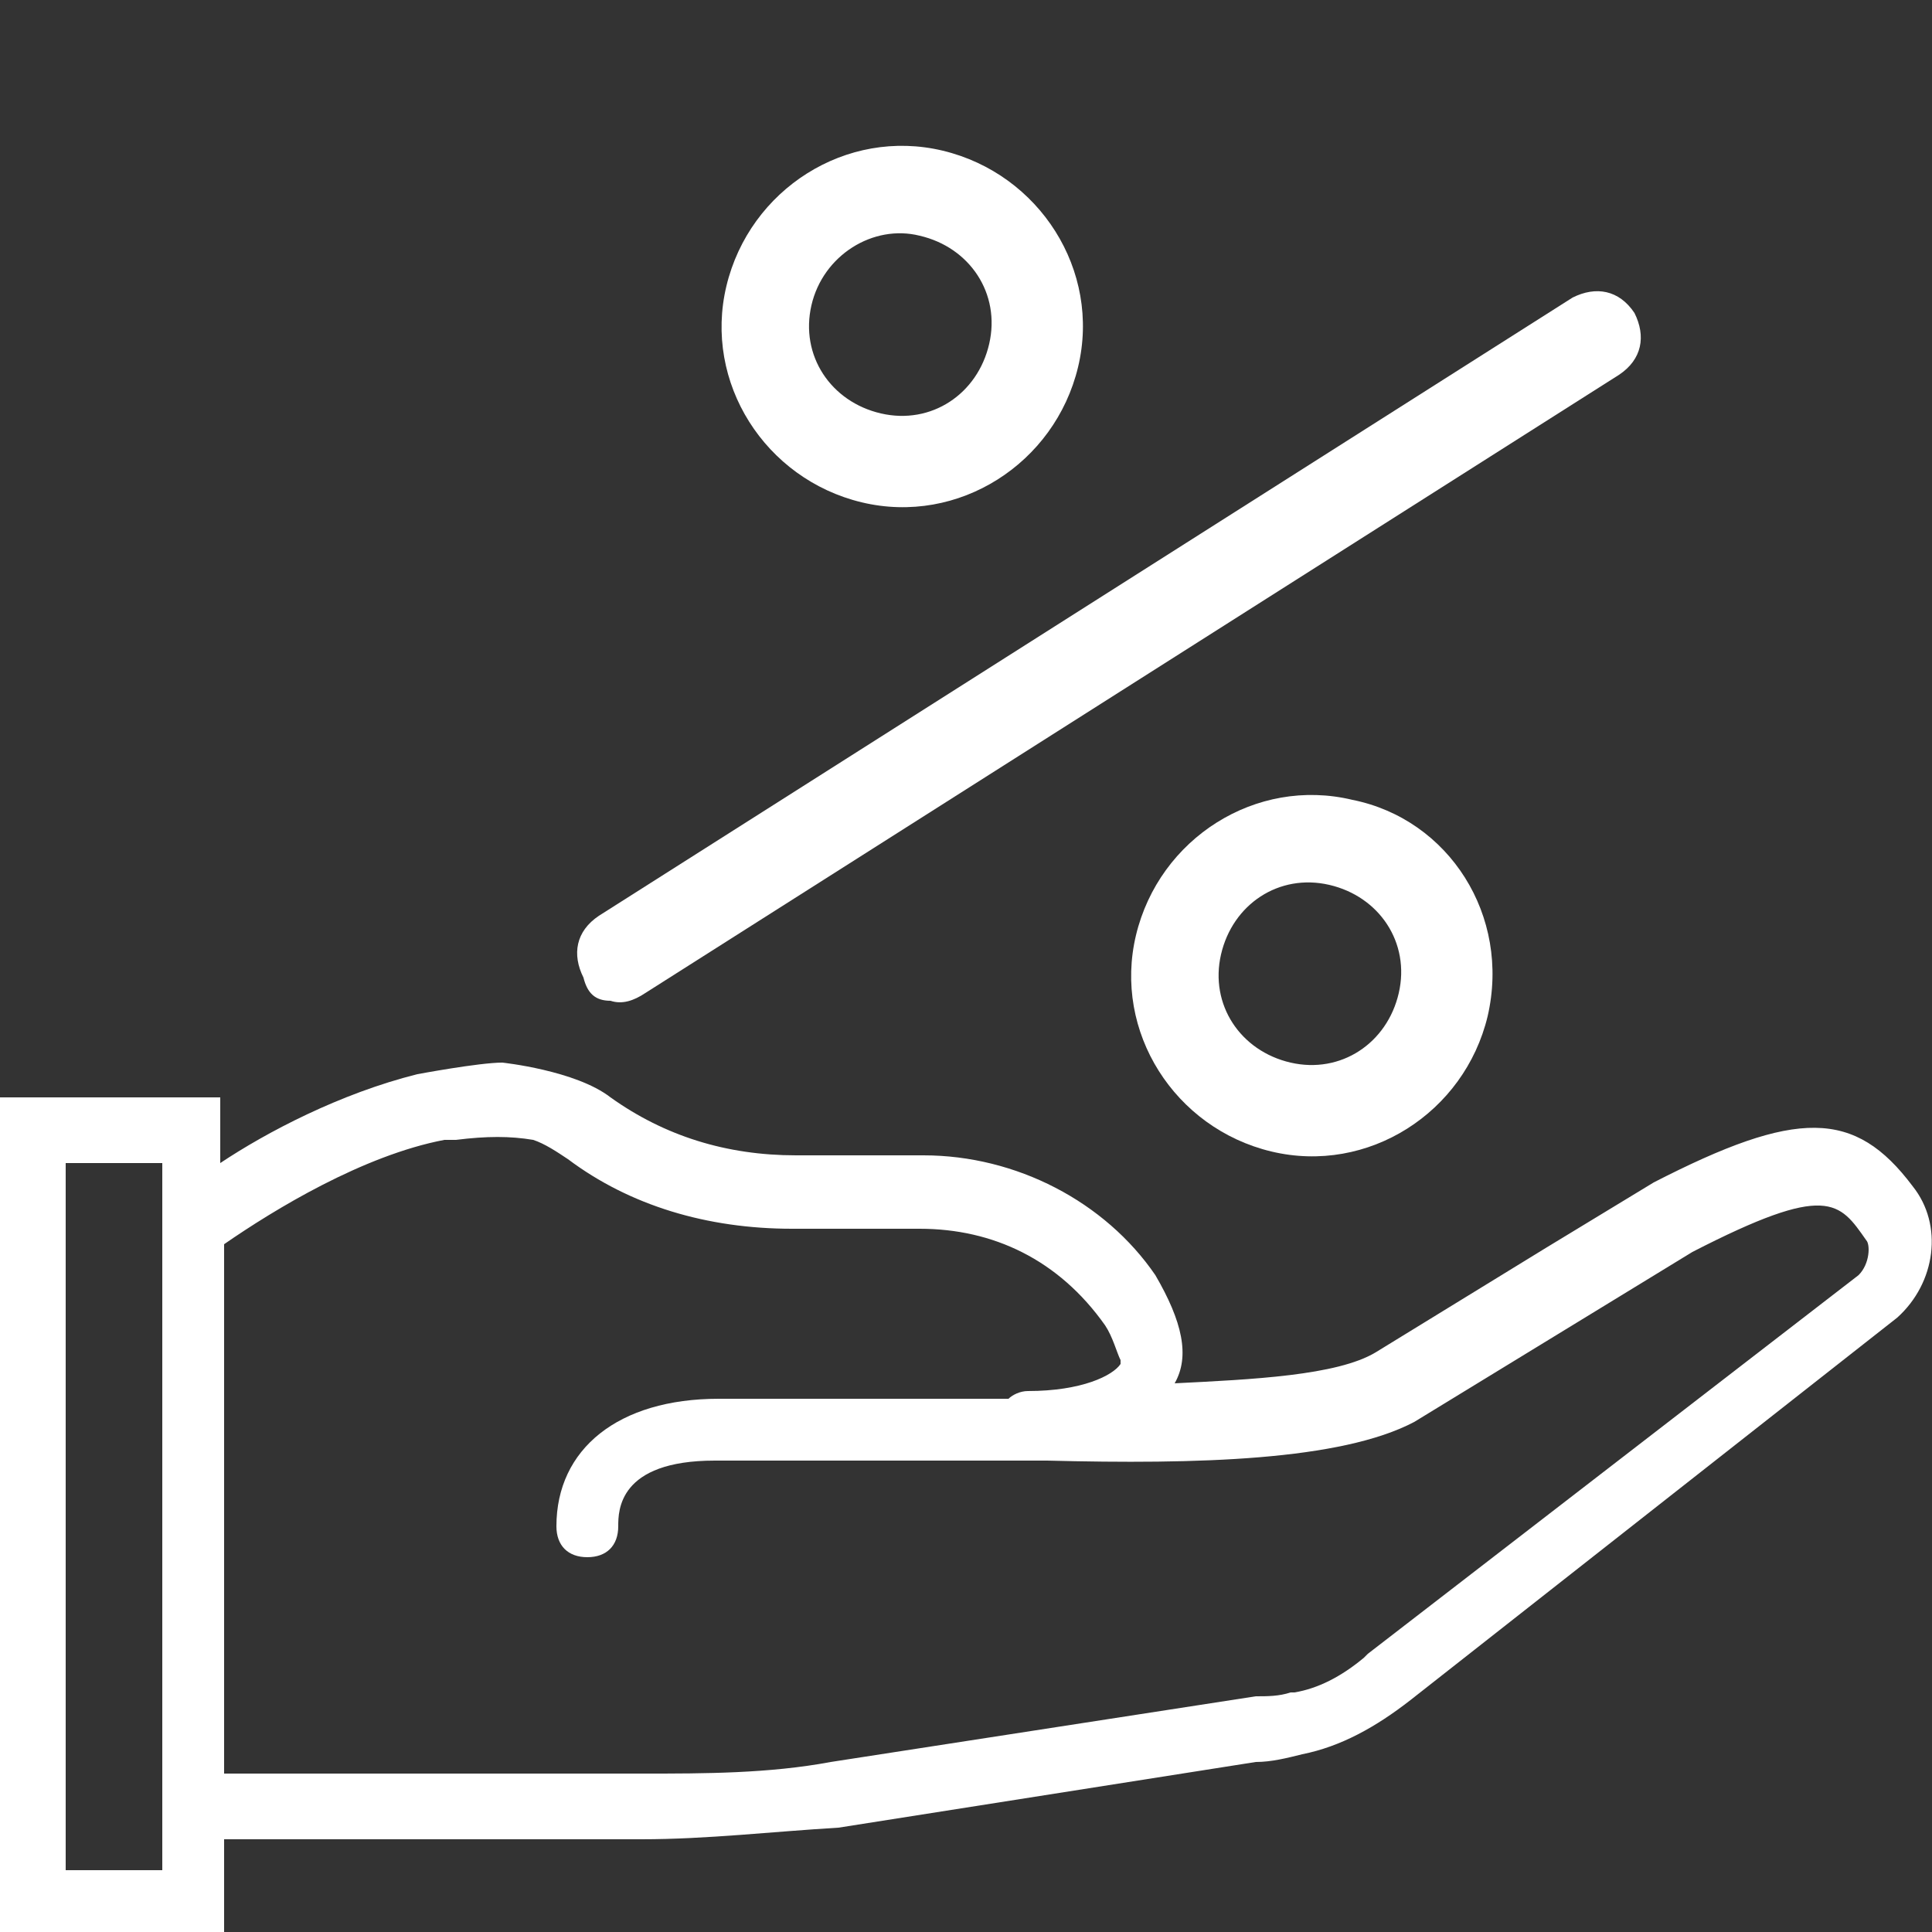 <?xml version="1.0" encoding="utf-8"?>
<!-- Generator: Adobe Illustrator 21.1.0, SVG Export Plug-In . SVG Version: 6.00 Build 0)  -->
<svg version="1.1" id="Слой_1" xmlns="http://www.w3.org/2000/svg" xmlns:xlink="http://www.w3.org/1999/xlink" x="0px" y="0px"
	 viewBox="0 0 50 50" style="enable-background:new 0 0 50 50;" xml:space="preserve">
<rect x="0" y="0" width="50" height="50" fill="#333333" stroke="none"/>
<style type="text/css">
	.st0{fill:#FFFFFF;}
</style>
<path class="st0" d="M49.5,30.7c-1.5-2-3-2-6.7-0.1l-2.8,1.7l-4.4,2.7c-1,0.6-3.2,0.7-5.2,0.8c0.4-0.7,0.2-1.6-0.5-2.8
	c-1.3-1.9-3.6-3.1-6-3.1h-3.3c-1.8,0-3.4-0.5-4.8-1.5c-0.9-0.7-2.8-0.9-2.8-0.9c-0.6,0-2.2,0.3-2.2,0.3c-2,0.5-3.9,1.5-5.1,2.3v-1.7
	H0v21.7h5.8v-2.5h10.8c1.7,0,3.4-0.2,5.1-0.3l10.8-1.7c0.4,0,0.8-0.1,1.2-0.2c1-0.2,1.9-0.7,2.8-1.4l12.6-9.9
	C50.1,33.2,50.3,31.7,49.5,30.7z M4.2,48.4H1.7V30.1h2.5V48.4z M48.1,33l-12.7,9.8l-0.1,0.1c-0.6,0.5-1.2,0.8-1.8,0.9h-0.1
	c-0.3,0.1-0.6,0.1-0.9,0.1l-11,1.7c-1.6,0.3-3.3,0.3-4.8,0.3H5.8V32.2c1.3-0.9,3.6-2.3,5.7-2.7c0.1,0,0.2,0,0.3,0
	c0.8-0.1,1.4-0.1,2,0c0.3,0.1,0.6,0.3,0.9,0.5c1.6,1.2,3.6,1.8,5.8,1.8h3.3c1.9,0,3.6,0.8,4.8,2.5c0.2,0.3,0.3,0.7,0.4,0.9
	c0,0,0,0.1,0,0.1c-0.2,0.3-1,0.7-2.4,0.7c-0.2,0-0.4,0.1-0.5,0.2h-7.5c-2.6,0-4.2,1.3-4.2,3.3c0,0.5,0.3,0.8,0.8,0.8
	c0.5,0,0.8-0.3,0.8-0.8c0-0.4,0-1.7,2.5-1.7h8.6c3.9,0.1,7.6,0,9.5-1l7.2-4.4c3.5-1.8,3.8-1.3,4.5-0.3C48.4,32.2,48.4,32.7,48.1,33z
	"/>
<path class="st0" d="M22.3,13c2.5,0.6,5-1,5.6-3.5s-1-5-3.5-5.6s-5,1-5.6,3.5C18.2,9.9,19.8,12.4,22.3,13z M23.8,6.1
	c1.3,0.3,2.1,1.5,1.8,2.8c-0.3,1.3-1.5,2.1-2.8,1.8c-1.3-0.3-2.1-1.5-1.8-2.8C21.3,6.6,22.6,5.8,23.8,6.1z"/>
<path class="st0" d="M35,20.7c-2.5-0.6-5,1-5.6,3.5c-0.6,2.5,1,5,3.5,5.6c2.5,0.6,5-1,5.6-3.5C39.1,23.7,37.5,21.2,35,20.7z
	 M33.4,27.5c-1.3-0.3-2.1-1.5-1.8-2.8c0.3-1.3,1.5-2.1,2.8-1.8c1.3,0.3,2.1,1.5,1.8,2.8C35.9,27,34.7,27.8,33.4,27.5z"/>
<path class="st0" d="M15.8,25.9c0.3,0.1,0.6,0,0.9-0.2l25.2-16c0.6-0.4,0.7-1,0.4-1.6c-0.4-0.6-1-0.7-1.6-0.4l-25.2,16
	c-0.6,0.4-0.7,1-0.4,1.6C15.2,25.7,15.4,25.9,15.8,25.9z"/>
</svg>
